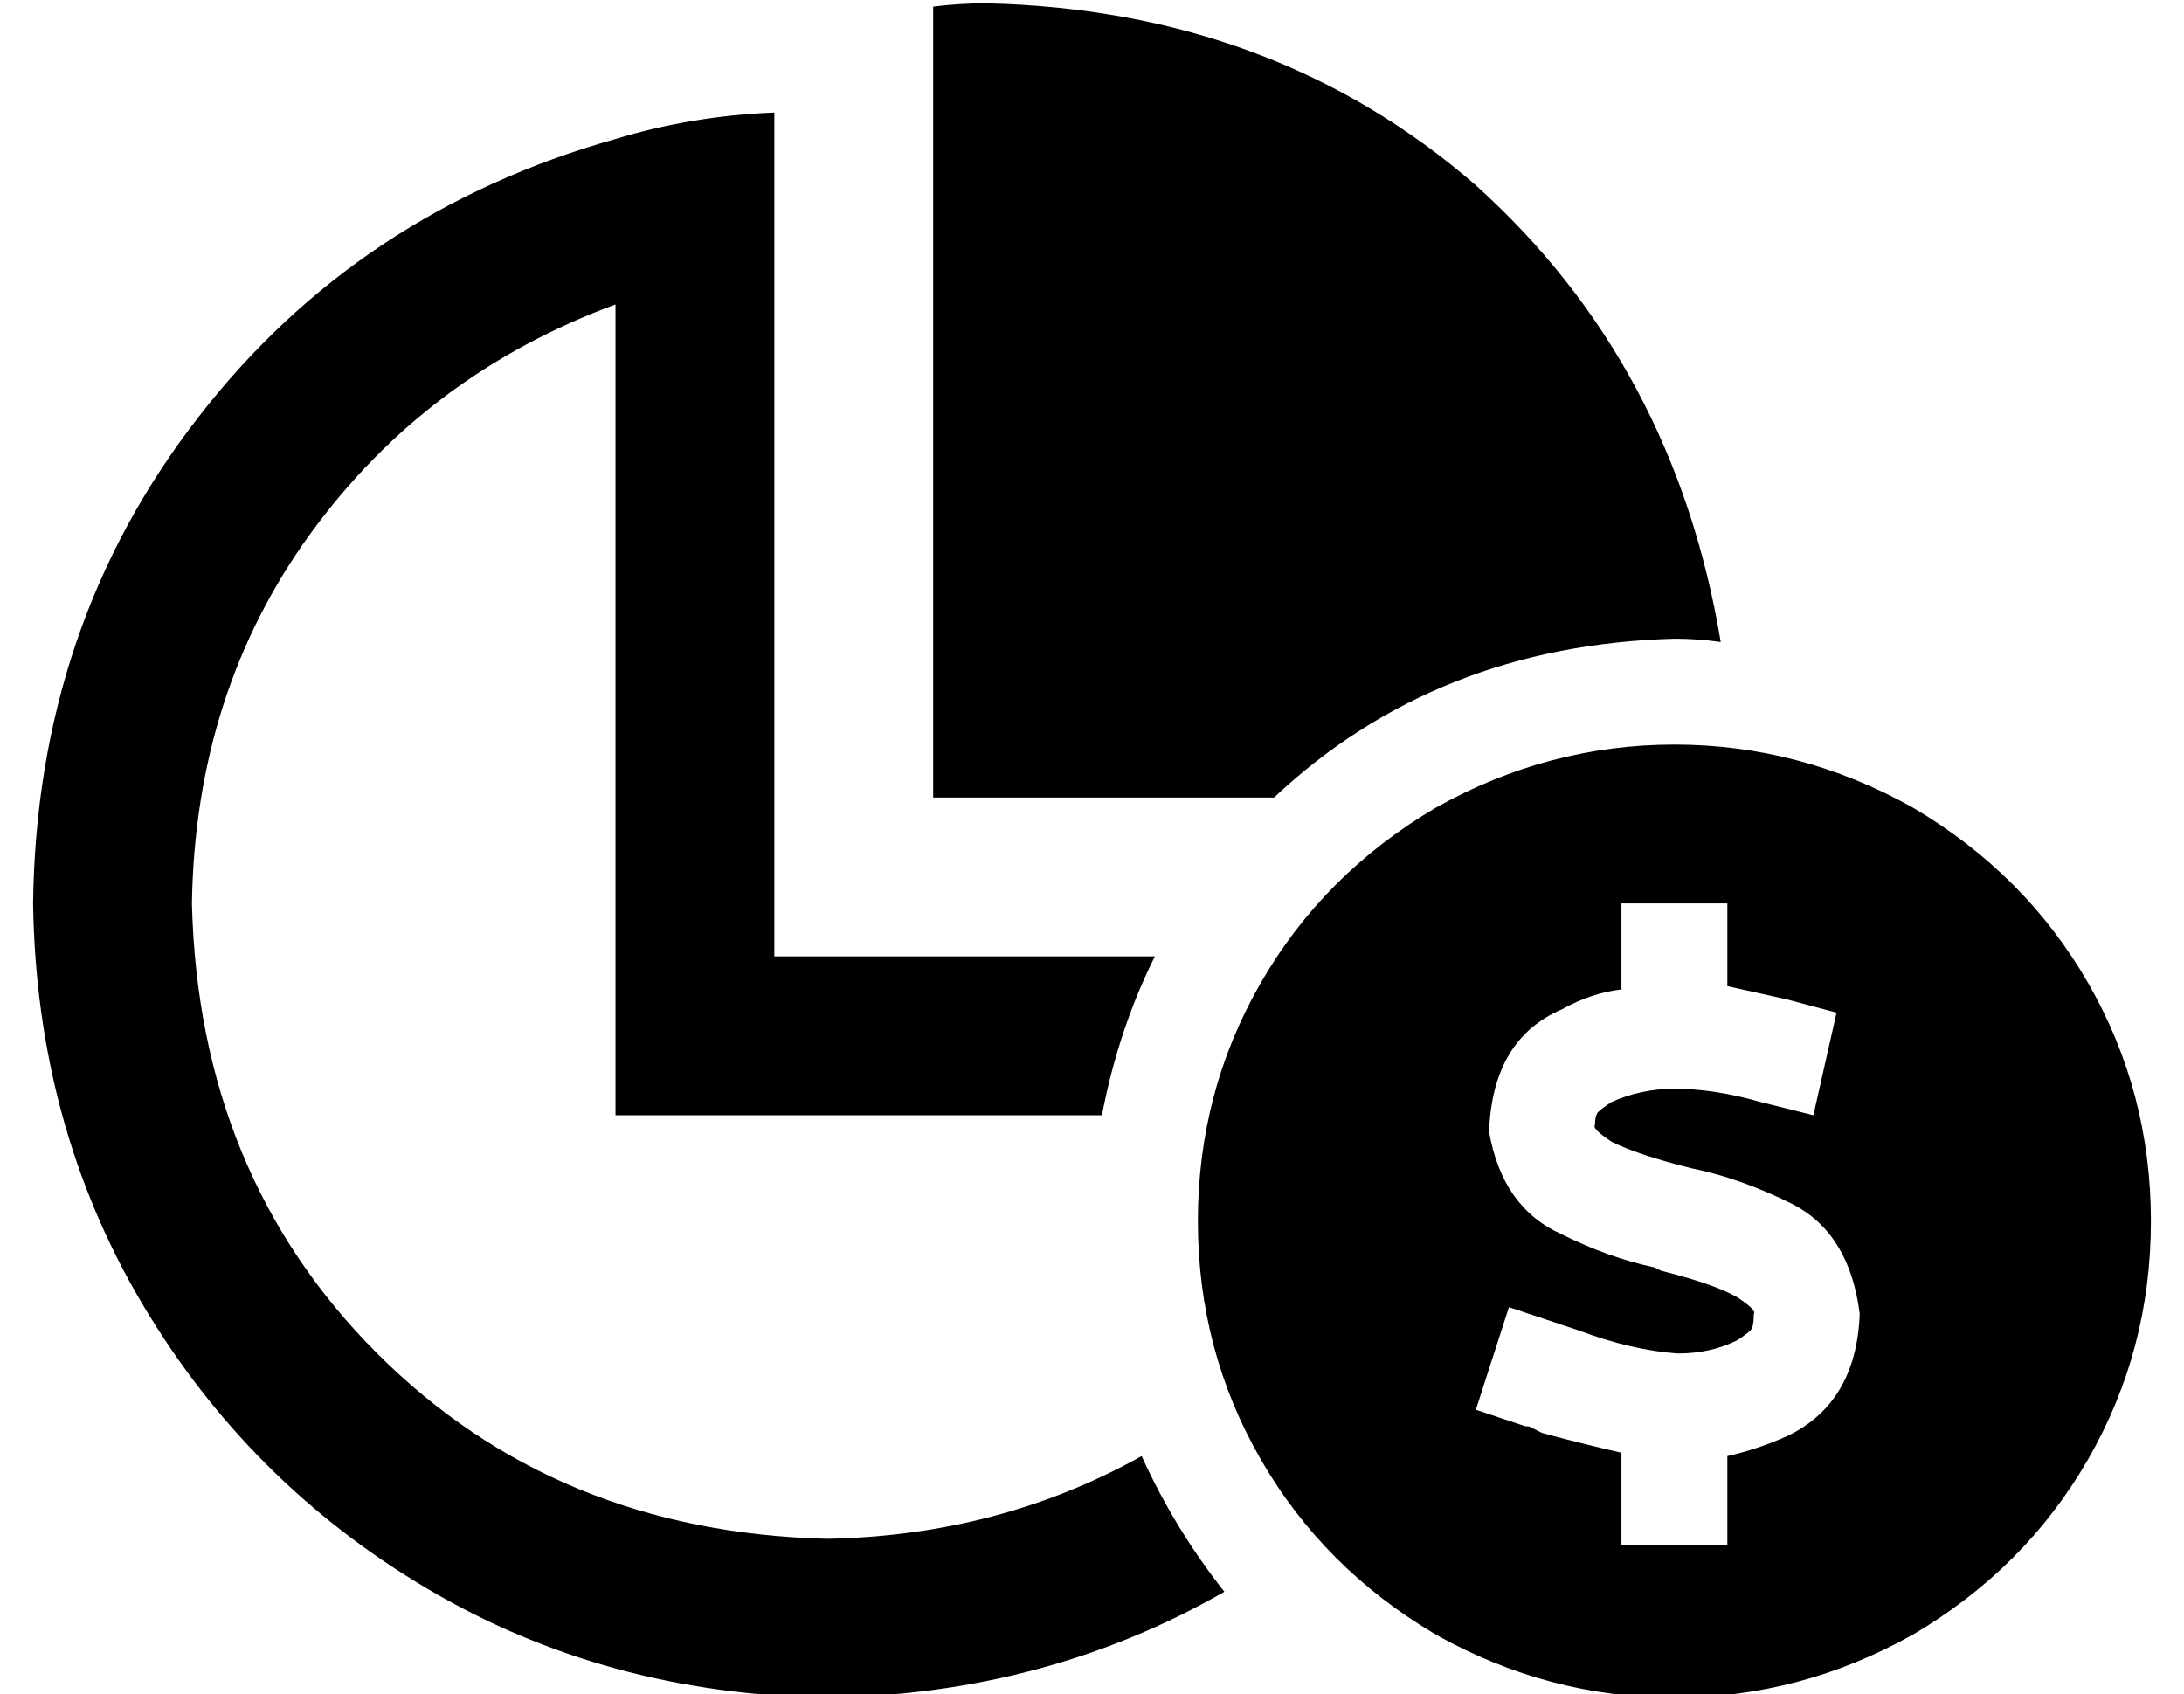 <?xml version="1.0" standalone="no"?>
<!DOCTYPE svg PUBLIC "-//W3C//DTD SVG 1.1//EN" "http://www.w3.org/Graphics/SVG/1.1/DTD/svg11.dtd" >
<svg xmlns="http://www.w3.org/2000/svg" xmlns:xlink="http://www.w3.org/1999/xlink" version="1.1" viewBox="-10 -40 660 512">
   <path fill="currentColor"
d="M496 153q-72 2 -121 48h-103v0v-239v0q8 -1 16 -1q87 2 148 55q60 54 74 138q-7 -1 -14 -1v0zM272 249h67h-67h67q-11 22 -16 48h-99h-48v-48v0v-197v0q-57 21 -92 69t-36 112q2 82 56 136t136 56q52 -1 95 -25q10 22 25 41q-54 31 -120 32q-67 -1 -121 -33t-86 -86
t-33 -121q1 -84 50 -147q48 -62 126 -84q23 -7 48 -8v48v0v159v0v48v0h48v0zM352 329q0 -39 19 -72v0v0q19 -33 53 -53q34 -19 72 -19t72 19q34 20 53 53t19 72t-19 72t-53 53q-34 19 -72 19t-72 -19q-34 -20 -53 -53t-19 -72v0zM473 296q1 -1 4 -3q9 -4 19 -4q12 0 26 4
l16 4v0l7 -31v0l-15 -4v0l-18 -4v-9v0v-16v0h-32v0v16v0v10v0q-9 1 -18 6q-21 9 -22 37q4 23 22 31q14 7 28 10l2 1v0q16 4 23 8q6 4 5 5q0 4 -1 5t-4 3q-8 4 -18 4q-14 -1 -30 -7l-6 -2l-15 -5v0l-10 31v0l15 5v0h1l4 2v0v0v0v0q11 3 24 6v12v0v16v0h32v0v-16v0v-11v0
q9 -2 18 -6q21 -10 22 -37q-3 -24 -20 -33q-16 -8 -31 -11v0v0q-16 -4 -24 -8q-6 -4 -5 -5v0v0v0q0 -3 1 -4v0z" />
</svg>
